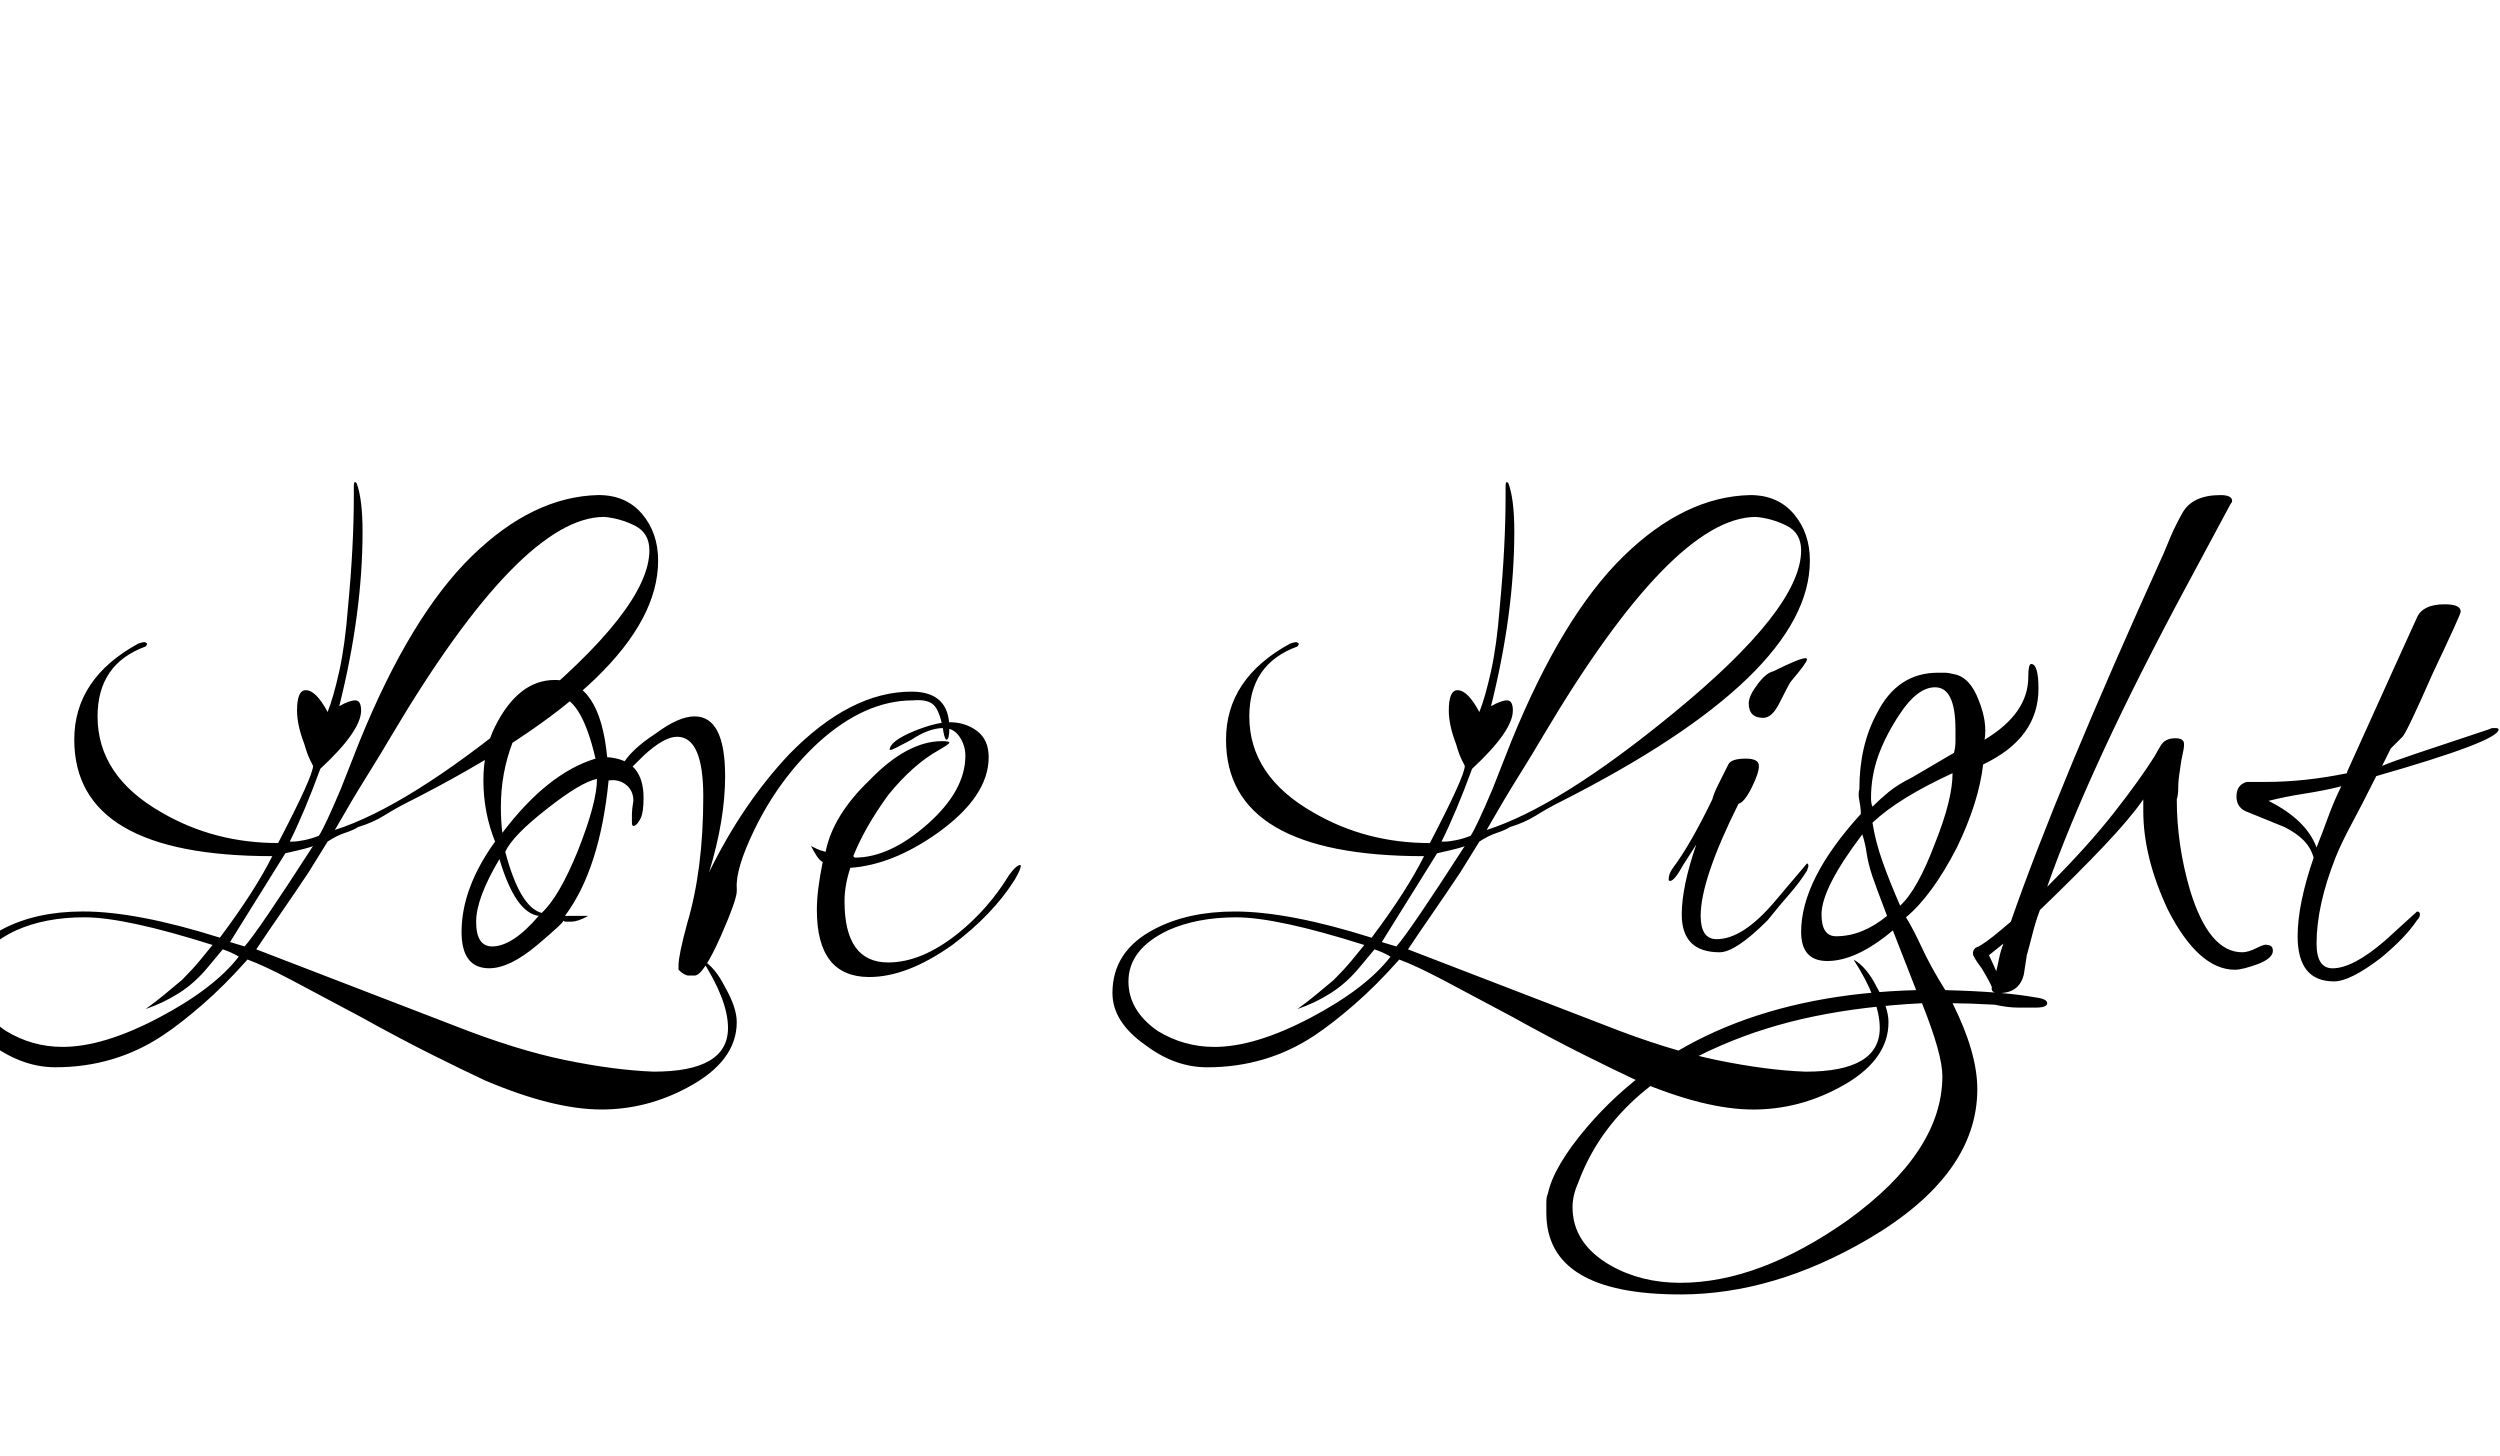 <svg id="fnt-Love Light" viewBox="0 0 1717 1000" xmlns="http://www.w3.org/2000/svg"><path id="love-light" class="f" d="M413 762q-33 0-80-20-15-7-37-18t-49-26q-28-15-47-25t-30-14q-16 18-31 31t-27 21q-33 22-74 22-22 0-43-15-22-16-22-36 0-29 29-44 23-12 55-12 37 0 94 18 12-16 21-30t15-26q-136 0-136-80 0-42 44-66 3-1 4-1t2 1q0 1-1 2-33 12-33 48 0 41 44 66 36 21 80 21 24-46 24-53 0 0-2-4t-4-11q-5-13-5-23 0-14 6-14 7 0 15 15 4-10 8-28t6-44q2-21 3-40t1-36q0-2 0-3v-4q0-3 1-3l1 1q4 11 4 33 0 28-4 58t-12 62q7-4 11-4 4 0 4 7 0 14-28 40-11 30-21 50h2q3 0 8-1t10-3q4-6 15-32l13-33q35-86 77-127t87-42q19 0 30 13t11 32q0 79-172 166-8 4-16 9t-18 8q-3 2-9 4t-12 6l-13 21q-10 15-19 28t-17 25l135 52q43 17 77 24t61 8q51 0 51-30 0-19-18-47 9 5 16 19 8 14 8 24 0 27-34 45-28 15-59 15m-183-192q25-8 57-28t71-52q88-72 88-112 0-12-10-17t-21-6q-57 0-146 150-7 12-17 28t-22 37m-72 77l10 3q9-10 47-69-1 1-19 5l-38 61m-115 72q28 0 66-20t55-42q-5-3-11-5l-10 12q-9 11-20 18t-23 11q7-5 13-10t12-10q7-7 12-13t9-11q-60-19-88-19-27 0-47 9-28 13-28 35 0 20 21 34 18 11 39 11m293-54q-19 0-19-25 0-30 23-62-8-20-8-42 0-21 8-37 16-32 41-32 31 0 36 53 13 1 19 8t6 20q0 10-2 14t-4 5-2-2q0-3 0-6t1-9q0-7-5-11t-12-3q-6 61-30 93h16q-7 4-12 4-1 0-3 0t-2-1q1 1-18 17-19 16-33 16m9-93q31-41 64-51-10-43-27-43-16 0-30 32-8 21-8 44 0 10 1 18m27 55q12-11 25-43 13-33 13-49-11 2-35 21-23 18-28 29 10 38 25 42m-34 23q14 0 32-21-16-2-27-39-16 27-16 43 0 17 11 17m137 20h-2q-3 0-7-4 0-1 0-3 0-7 6-29 11-37 11-87 0-41-18-41-9 0-23 13-13 13-14 13-2 0-2-2 0-1 1-4 6-11 23-22 16-12 27-12 21 0 21 41 0 30-11 66 23-47 55-81 42-43 84-43 26 0 26 25 0 8-2 8-1 0-2-5-2-13-6-18t-15-4q-33 0-65 29-27 25-44 60-13 27-12 40v2q0 6-11 31-12 27-18 27-1 0-2 0m122 1q-36 0-36-46 0-7 1-15t3-18q-2-1-4-4t-4-7q2 1 4 2t6 2q5-25 30-49 26-27 50-27 5 0 5 1 0 1-7 5-18 10-35 31-16 22-24 42l1 1q24 0 50-23t26-47q0-7-4-13t-11-6q-10 0-22 8-13 7-14 7-1 0-1 0 0-6 17-13 15-6 24-6 11 0 19 6t8 18q0 27-35 52-31 22-60 24-4 12-4 23 0 42 30 42 23 0 48-20 21-17 35-40 5-7 8-7 0 0 0 1 0 2-4 9-15 24-43 45-31 22-57 22m607 91q-33 0-80-20-15-7-37-18t-49-26q-28-15-47-25t-30-14q-16 18-31 31t-27 21q-33 22-74 22-22 0-42-15-23-16-23-36 0-29 29-44 23-12 55-12 37 0 94 18 12-16 21-30t15-26q-136 0-136-80 0-42 44-66 3-1 4-1t2 1q0 1-1 2-33 12-33 48 0 41 44 66 36 21 80 21 24-46 24-53 0 0-2-4t-4-11q-5-13-5-23 0-14 6-14 7 0 15 15 4-10 8-28t6-44q2-21 3-40t1-36q0-2 0-3v-4q0-3 1-3l1 1q4 11 4 33 0 28-4 58t-12 62q7-4 11-4 4 0 4 7 0 14-28 40-11 30-21 50h2q3 0 8-1t10-3q4-6 15-32l13-33q35-86 77-127t87-42q19 0 30 13t11 32q0 79-172 166-8 4-16 9t-18 8q-3 2-9 4t-12 6l-13 21q-10 15-19 28t-17 25l135 52q43 17 77 24t61 8q51 0 51-30 0-19-18-47 9 5 16 19 8 14 8 24 0 27-34 45-28 15-59 15m-183-192q25-8 57-28t71-52q88-72 88-112 0-12-10-17t-21-6q-57 0-146 150-7 12-17 28t-22 37m-72 77l10 3q9-10 47-69-1 1-19 5l-38 61m-115 72q28 0 66-20t55-42q-5-3-11-5l-10 12q-9 11-20 18t-23 11q7-5 13-10t12-10q7-7 12-13t9-11q-60-19-88-19-27 0-47 9-27 13-27 35 0 20 20 34 18 11 39 11m377-226q-10 0-10-10 0-5 6-13t11-9q18-9 22-9 1 0 1 1 0 2-11 15-1 1-8 15-5 10-11 10m-30 161q-26 0-26-26 0-19 10-48l-9 14q-6 11-9 11-1 0-1-1 0-4 3-8 12-16 27-47 1-4 4-10t7-14q2-4 12-4 9 0 9 5 0 5-5 15-5 10-9 11-26 52-26 77 0 16 11 16 18 0 40-26 22-26 22-26 1 0 1 2 0 0-1 3-5 8-12 16t-15 18q-22 22-33 22m-27 235q-92 0-92-56 0-3 0-7t1-6q4-19 27-46 77-90 226-94l-16-41q-25 21-45 21-18 0-18-20 0-36 41-81 0-4-1-9t0-8q0-30 12-52 14-28 42-28 3 0 5 0t6 1q11 2 17 18 6 15 4 27 30-18 30-43 0-9 2-9 5 0 5 17 0 34-38 52-3 26-18 57-17 33-35 48 5 8 11 21t16 29q40 1 62 5 8 1 8 4 0 3-8 3-5 0-12 0t-16-2q-19-1-29-1 17 34 17 59 0 59-75 103-65 38-129 38m132-335q5-5 11-10t16-10l29-17q1-4 1-8t0-8q0-29-14-29-12 0-24 18-10 15-15 29t-5 29q0 4 1 6m19 68q12-11 24-43 12-30 12-48-37 17-55 34 2 13 7 27t12 30m-44 21q18 0 35-14-8-21-10-27-3-9-4-16t-3-13q-28 37-28 55 0 15 10 15m-107 238q54 0 115-43 65-47 65-99 0-15-14-50-40 2-74 9t-64 20q-75 32-98 94-4 9-4 17 0 25 26 40 21 12 48 12m219-199q-6 0-5-4-1-3-7-13-6-8-6-10 0-4 4-5 5-3 10-7t12-10q32-92 105-253 2-5 5-12t8-16q7-12 26-12 8 0 8 4 0 1-1 2l-29 54q-35 65-59 117t-38 92q28-28 46-51t28-39q1-2 4-7t10-5q6 0 6 4 0 3-1 7t-2 12q-1 6-1 11t-1 8q0 31 9 62 13 43 36 43 4 0 10-3t7-2q4 0 4 4 0 5-10 9-11 4-16 4-25 0-46-41-17-36-17-68 0-2 0-4t0-4q-9 13-27 32t-44 44q-3 8-5 16t-4 15l-2 13q-3 13-17 13m-2-15q1-4 2-9t3-10l-10 8q2 4 5 11m232 7q-25 0-25-31 0-22 11-54-2-7-7-12t-13-9l-27-11q-6-3-6-10 0-8 7-10h13q27 0 56-6l0-1 33-73 15-33q4-9 19-9 11 0 11 5 0 2-19 42-18 41-21 44l-8 8-6 12q7-3 25-9t48-16q2-1 3-1t2 0q2 0 2 1 0 8-84 32-10 20-17 33t-11 23q-13 33-13 59 0 17 11 17 14 0 36-19l22-20q2 0 2 2t-2 4q-8 12-25 26-21 16-32 16m-12-92q4-10 8-21t9-21q-12 3-25 5t-25 5q26 13 33 32" />
</svg>